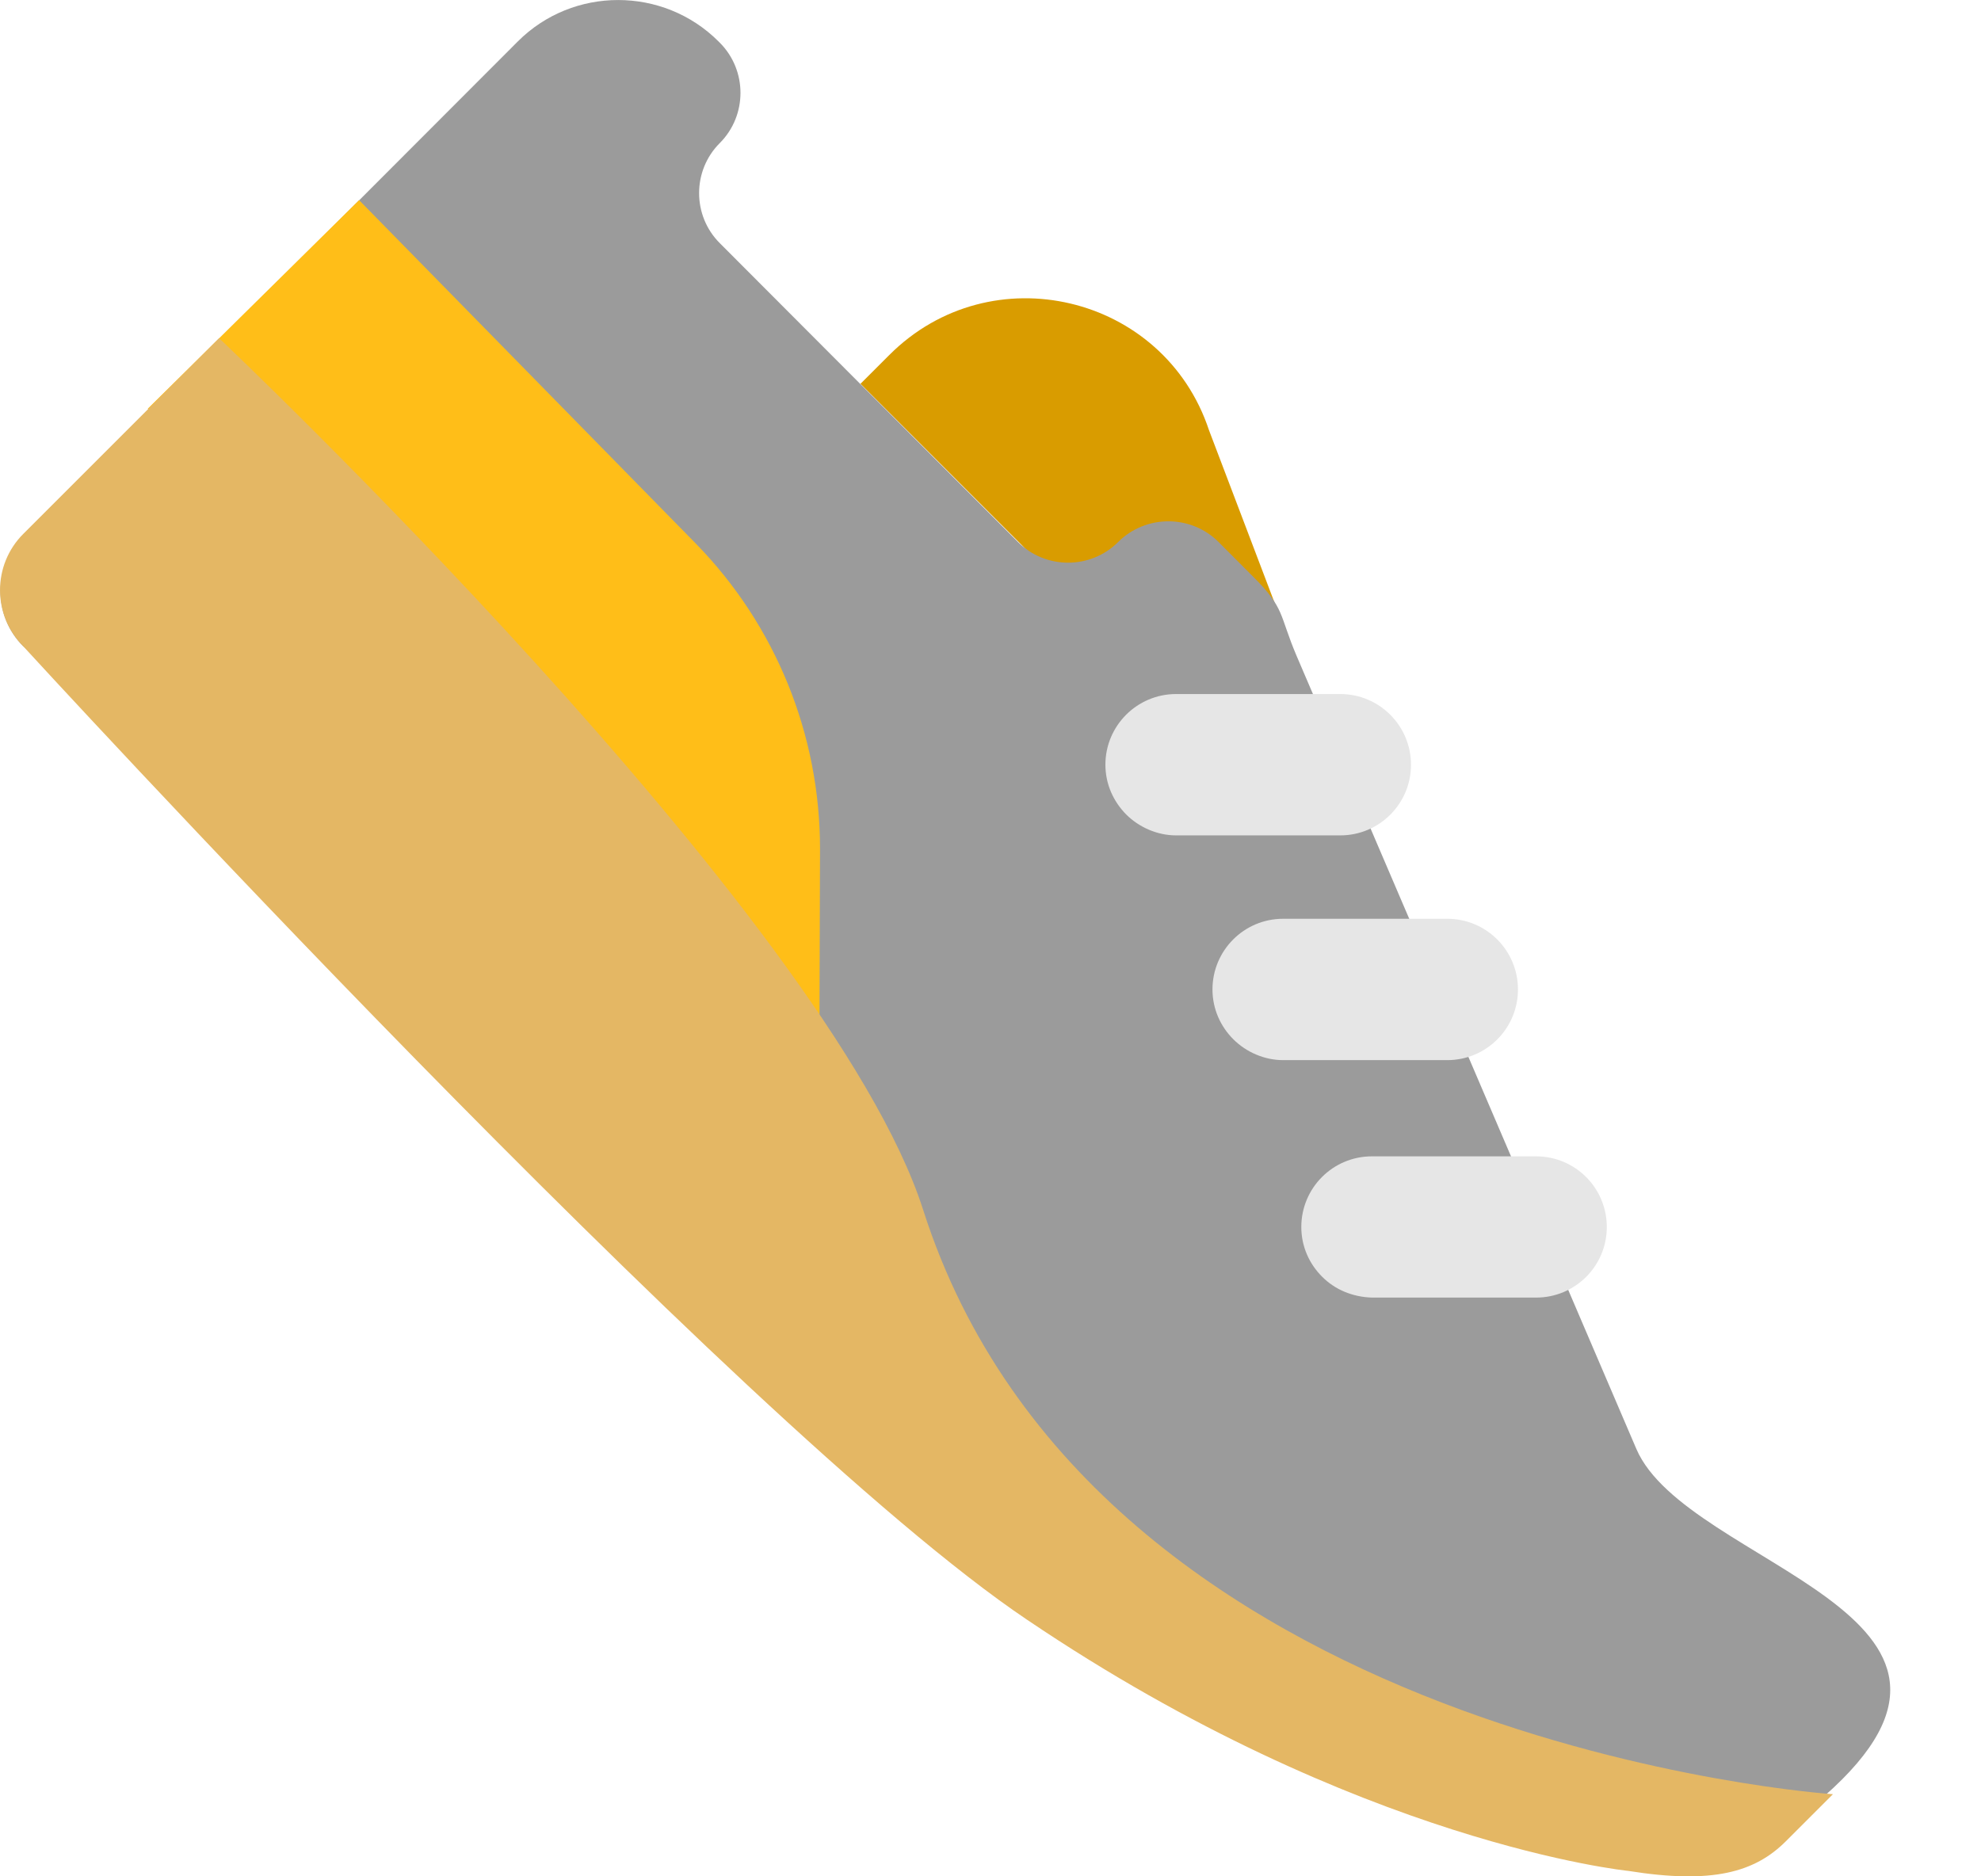 <svg xmlns="http://www.w3.org/2000/svg" width="19" height="18" viewBox="0 0 19 18" fill="none">
  <path d="M10.647 6.077L8.253 3.682L8.53 3.405C9.505 2.43 11.164 2.824 11.596 4.128L12.7 7.033L10.647 6.077Z" fill="#D99C00"/>
  <path d="M15.695 13.901L12.435 6.29C12.268 5.897 12.326 5.838 12.022 5.535L11.687 5.199C11.422 4.935 10.99 4.935 10.725 5.199C10.46 5.464 10.028 5.464 9.763 5.199L6.904 2.333C6.639 2.069 6.639 1.636 6.904 1.372C7.168 1.107 7.168 0.675 6.904 0.41L6.891 0.397C6.361 -0.132 5.496 -0.132 4.967 0.397L0.223 5.148C-0.068 5.438 -0.068 5.909 0.223 6.2L13.662 17.328C13.952 17.619 16.676 17.883 16.967 17.593L17.496 17.231C19.491 15.476 16.179 15.024 15.695 13.901Z" fill="#9B9B9B"/>
  <path fill-rule="evenodd" clip-rule="evenodd" d="M10.802 7.814C10.68 7.691 10.602 7.523 10.602 7.336C10.602 6.962 10.906 6.658 11.28 6.658H12.855C13.229 6.658 13.533 6.962 13.533 7.336C13.533 7.711 13.229 8.014 12.855 8.014H11.28C11.099 8.014 10.925 7.936 10.802 7.814ZM11.829 9.97C11.706 9.847 11.629 9.679 11.629 9.492C11.629 9.118 11.932 8.814 12.306 8.814H13.881C14.256 8.814 14.559 9.118 14.559 9.492C14.559 9.866 14.256 10.17 13.881 10.17H12.306C12.126 10.17 11.951 10.092 11.829 9.97ZM12.481 11.771C12.481 11.958 12.558 12.126 12.681 12.248C12.803 12.371 12.971 12.442 13.158 12.448H14.733C15.108 12.448 15.411 12.145 15.411 11.771C15.411 11.396 15.108 11.093 14.733 11.093H13.158C12.784 11.093 12.481 11.396 12.481 11.771Z" fill="#E6E6E6"/>
  <path d="M3.444 1.92L6.678 5.219C7.439 6 7.865 7.045 7.865 8.143L7.859 10.034L1.417 3.921L3.444 1.92Z" fill="#FFBE18"/>
  <path d="M15.618 17.948C15.618 17.948 13.036 17.69 9.853 15.54C7.058 13.662 0.223 6.2 0.223 6.2C-0.074 5.903 -0.074 5.419 0.223 5.122L2.101 3.244C2.101 3.244 7.943 8.769 8.853 11.603C10.492 16.741 17.58 17.212 17.58 17.212L17.128 17.664C16.831 17.961 16.424 18.077 15.618 17.948Z" fill="#E4B764"/>
</svg>